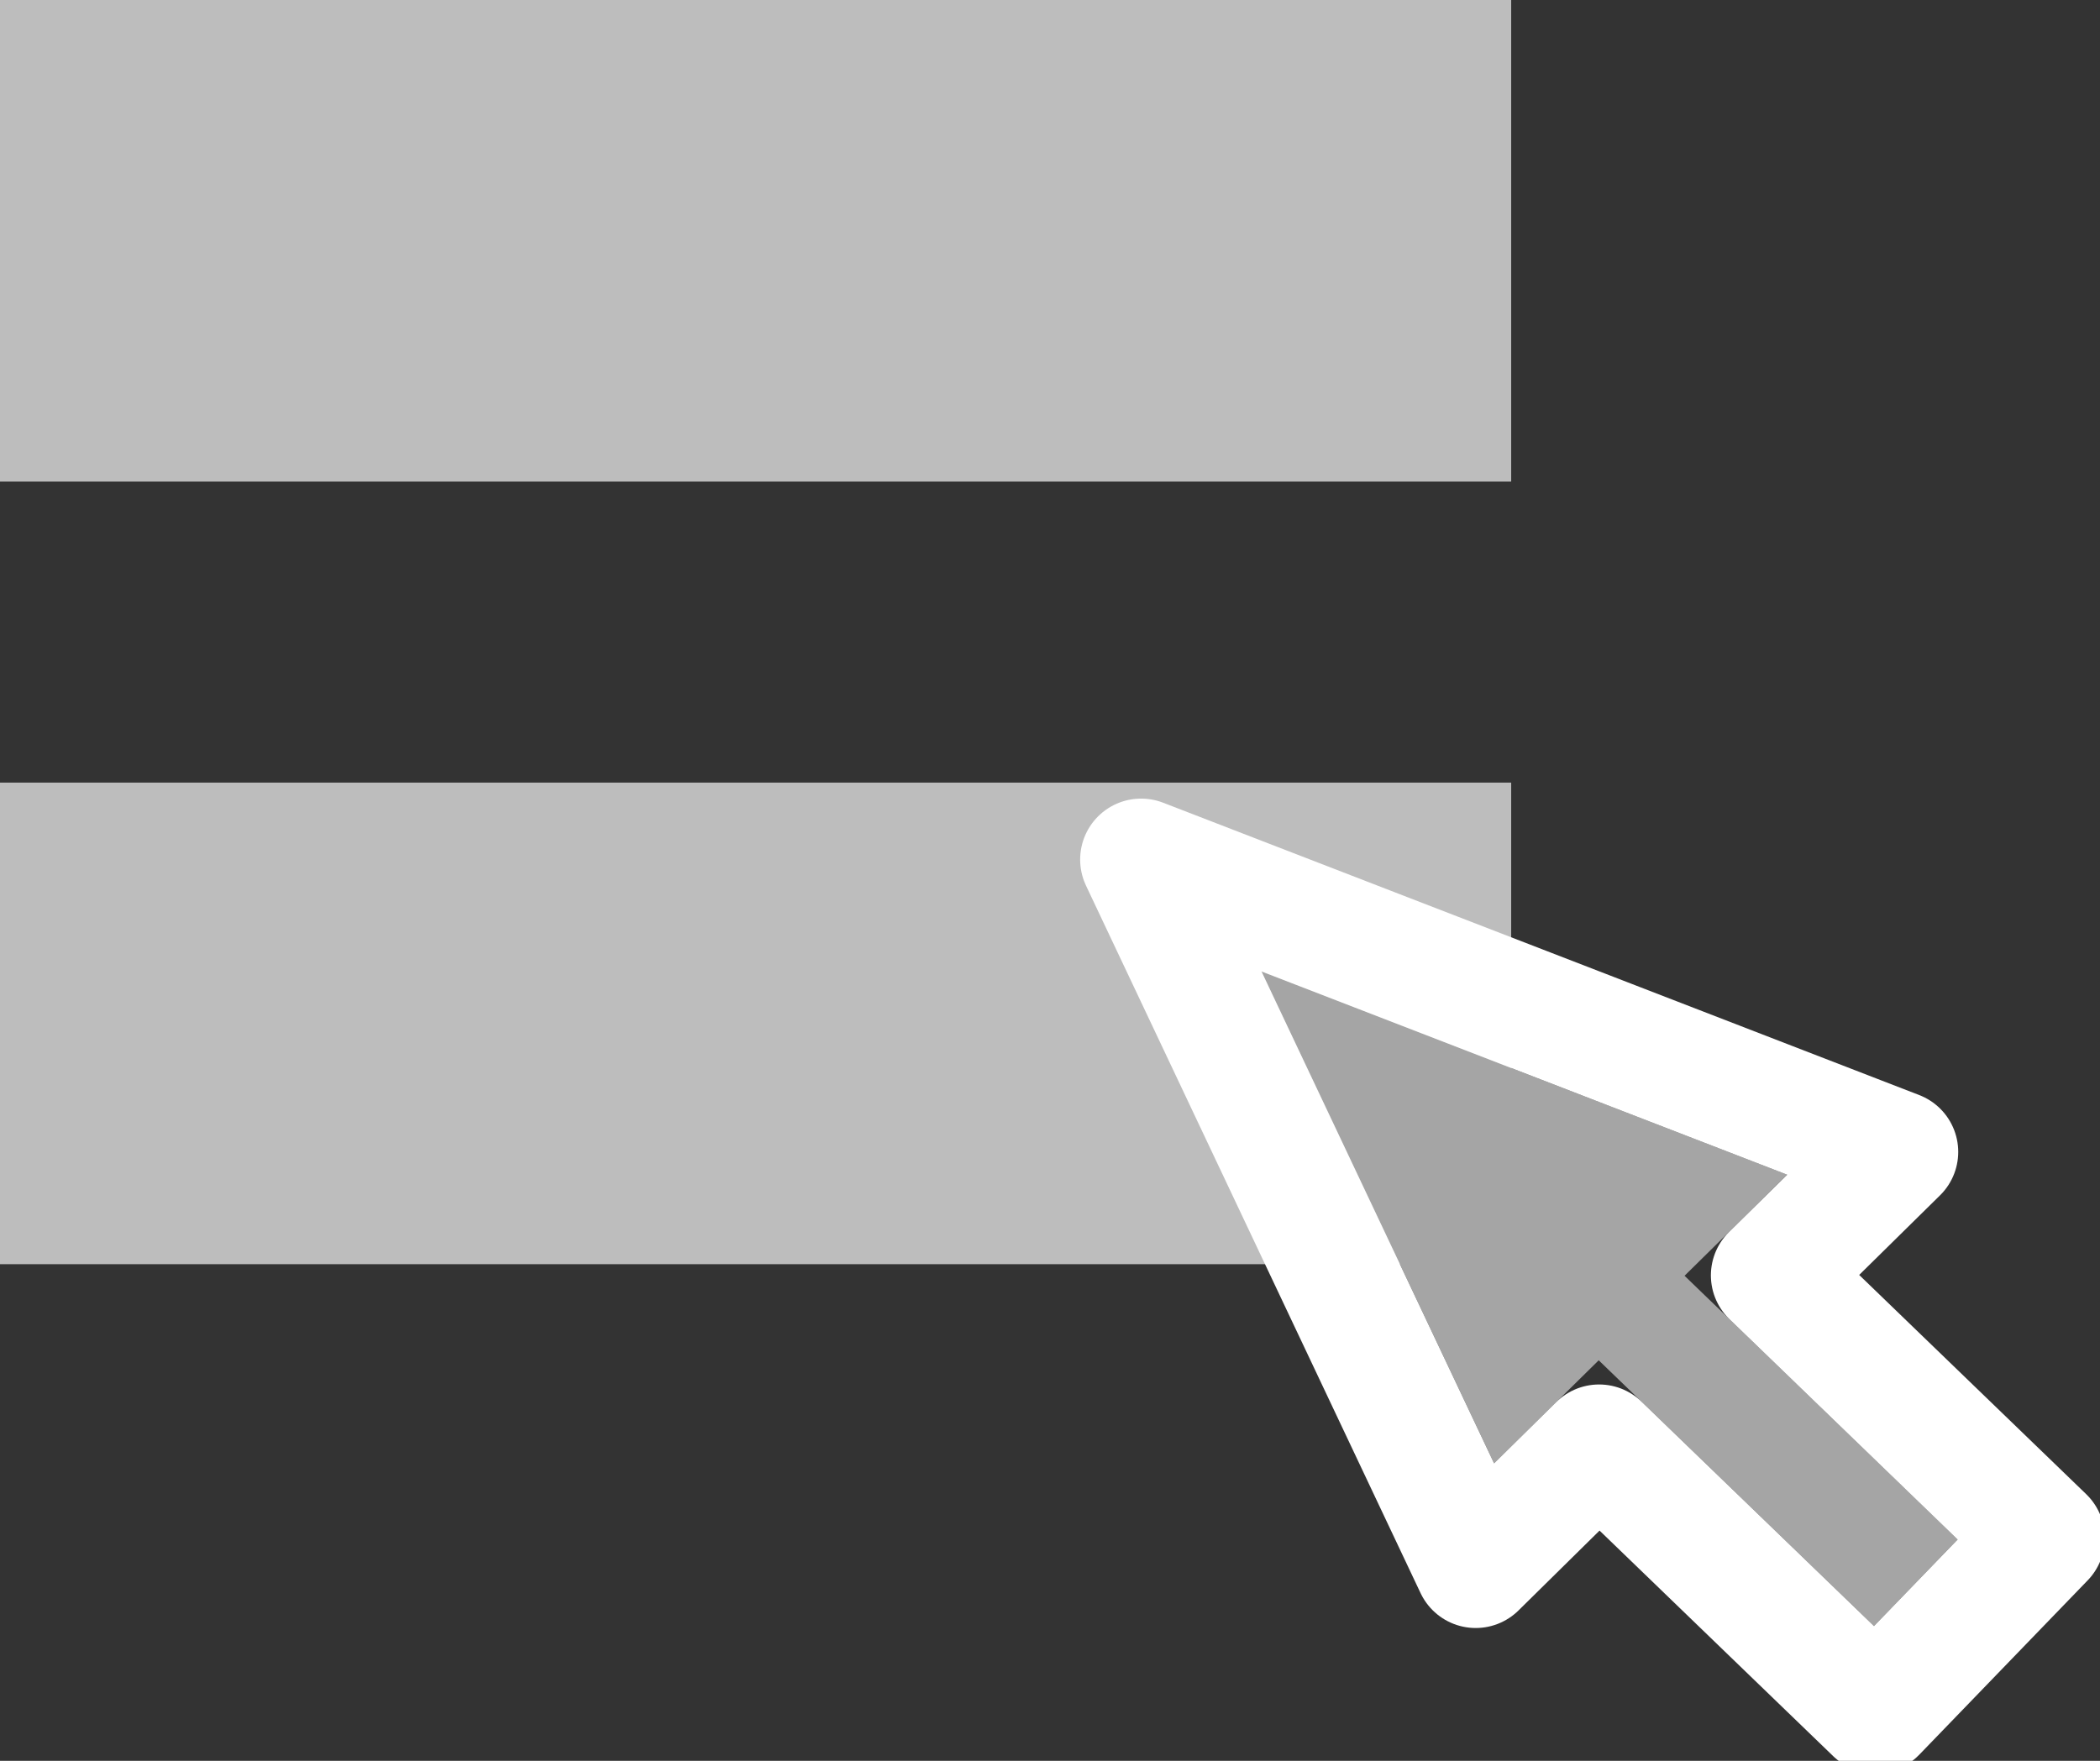 <svg xmlns="http://www.w3.org/2000/svg" xmlns:xlink="http://www.w3.org/1999/xlink" width="31" height="26" viewBox="0 0 31 26">
  <rect x="0" y="0" width="31" height="26" fill="#333333" stroke="none"/>
  <title>Find your Housing Options</title>
    <defs>
        <path id="a" d="M24.867 18.838l1.515-1.493-7.76-3.001 3.434 7.264 1.544-1.522 4.064 3.925 1.235-1.28-4.032-3.893z"/>
    </defs>
    <g fill="none" fill-rule="evenodd">
        <path fill="#bdbdbd" d="M0 0h22.308v7.111H0zM0 11.556h22.308v7.111H0z"/>
        <g stroke-linejoin="round">
            <use fill="#A5A5A5" xlink:href="#a"/>
            <path stroke="#FFF" stroke-width="1.8" d="M26.156 18.832l4.015 3.878-2.485 2.573-4.08-3.94-1.822 1.796-4.939-10.447 11.162 4.317-1.851 1.823z"/>
        </g>
    </g>
</svg>
